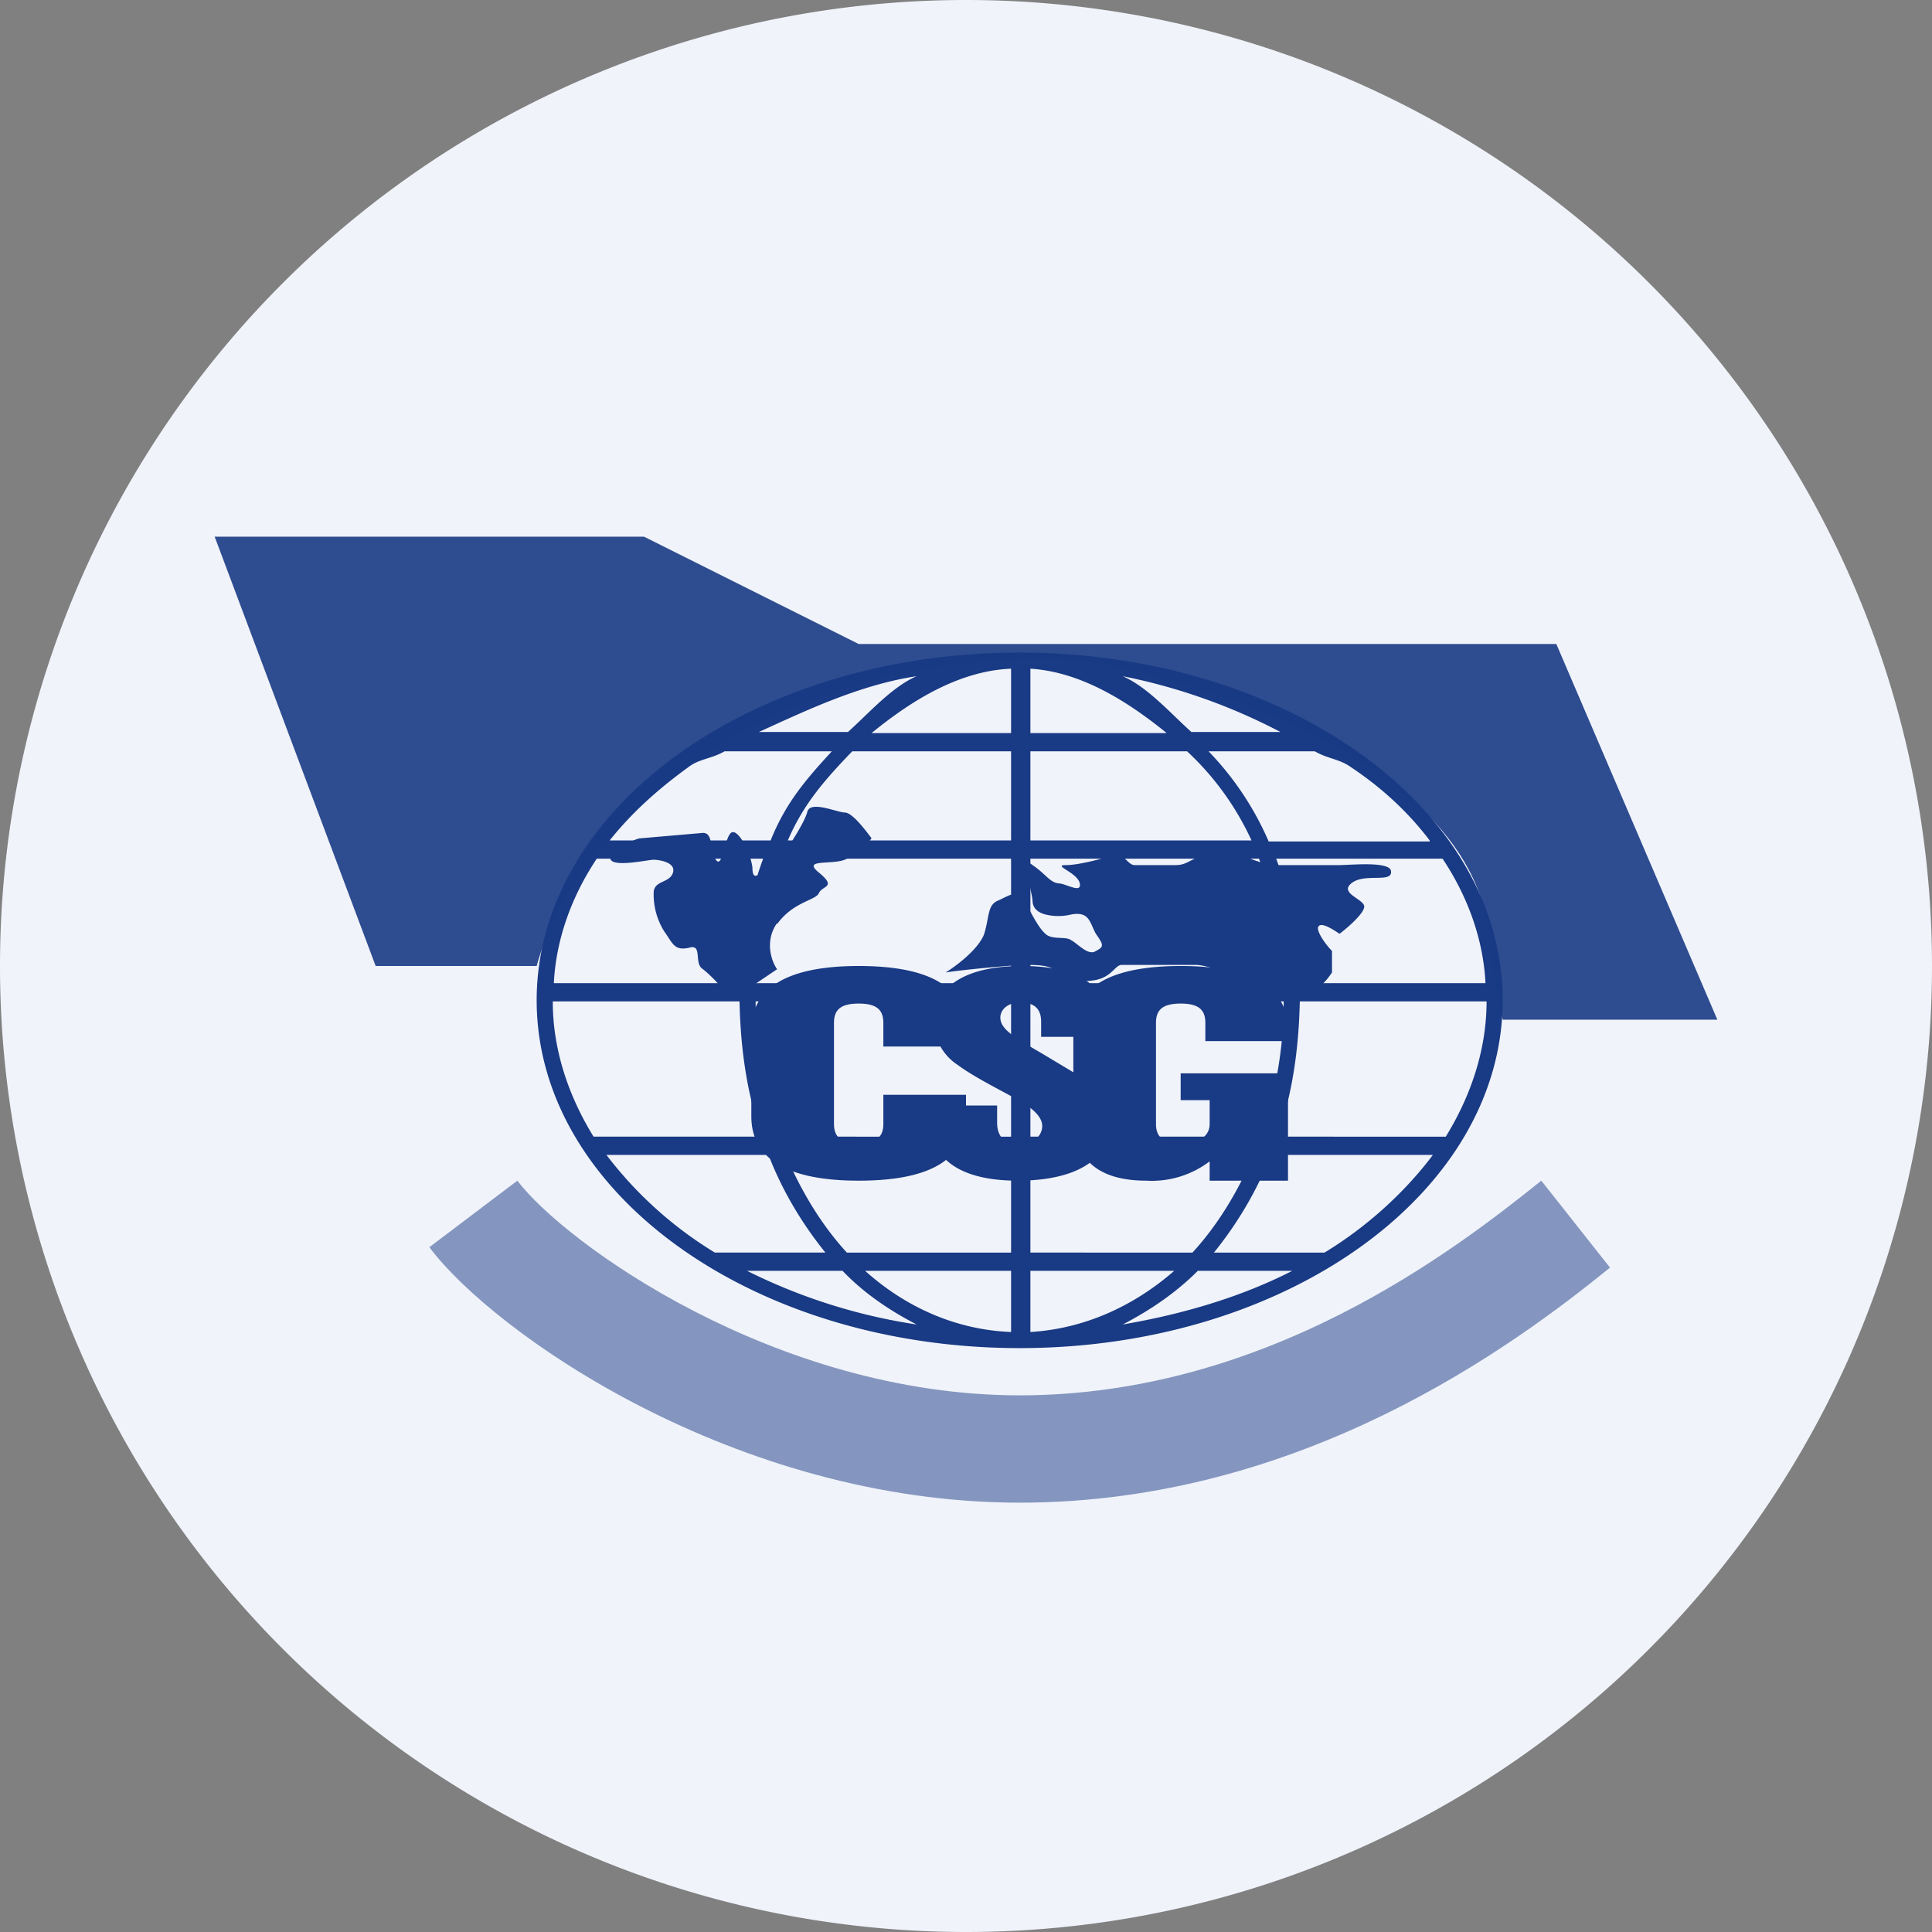 <ns0:svg xmlns:ns0="http://www.w3.org/2000/svg" width="18" height="18" viewBox="0 0 18 18"><ns0:rect x="0" y="0" width="18" height="18" fill="#808080" stroke="none"/><path xmlns="http://www.w3.org/2000/svg" fill="#F0F3FA" d="M9 18a9 9 0 0 1 0 -18a9 9 0 0 1 0 18Z" /><ns0:path fill-rule="evenodd" d="M9.5 12.56c-2.49 0-4.5-1.45-4.5-3.24 0-1.79 2.01-3.24 4.5-3.24S14 7.53 14 9.32c0 1.79-2.01 3.24-4.5 3.24Zm3.85-1.8c-.27.36-.63.68-1.01.91h-1.03c.21-.26.4-.57.53-.91h1.51Zm.12-.17H11.9c.14-.39.2-.81.21-1.26h1.74c0 .44-.14.87-.38 1.26ZM11.89 8c.13.35.2.75.22 1.16h1.73c-.02-.4-.16-.8-.4-1.16H11.9ZM9.6 9.16h2.36c-.02-.41-.1-.81-.23-1.16H9.6v1.16Zm-.18 0V8H7.27a3.8 3.8 0 0 0-.23 1.16h2.38Zm.18-1.33h2.06a2.63 2.63 0 0 0-.6-.83H9.6v.83ZM9.42 7v.83H7.34c.15-.35.36-.58.6-.83h1.48Zm.18-.17h1.27c-.37-.3-.8-.57-1.27-.6v.6Zm-.18-.6v.6h-1.3c.38-.31.82-.58 1.3-.6Zm0 3.1v1.26H7.26a3.77 3.77 0 0 1-.22-1.26h2.38Zm.18 1.26V9.33h2.36c0 .45-.08.88-.22 1.26H9.6Zm-.18.17h-2.1c.15.35.34.66.57.91h1.53v-.91Zm.18.91v-.91h2.08c-.15.35-.34.66-.57.91H9.6Zm-.18.17H8.06c.39.35.86.55 1.36.57v-.57Zm.18.57v-.57h1.34c-.39.34-.85.54-1.34.57ZM7.11 8c-.13.35-.2.75-.22 1.16H5.16c.02-.4.16-.8.4-1.16H7.1Zm-.22 1.33H5.15c0 .44.14.87.38 1.26H7.1c-.14-.39-.2-.81-.21-1.26Zm-1.24 1.43h1.51c.13.34.32.65.53.91H6.66a3.66 3.66 0 0 1-1.01-.91Zm1.31 1.08h.89c.2.21.44.37.69.5a5.3 5.3 0 0 1-1.58-.5Zm4.2 0h.88c-.47.24-1 .4-1.58.5.25-.13.49-.29.7-.5Zm2.16-4h-1.5a2.81 2.81 0 0 0-.56-.84h.99c.12.07.23.07.34.15.3.2.54.43.73.68ZM10.46 6.3c.23.1.44.34.64.52h.83a5.45 5.45 0 0 0-1.47-.52Zm-1.92 0c-.23.1-.44.34-.64.52h-.83c.44-.2.94-.44 1.47-.52ZM6.75 7h1c-.24.26-.43.48-.57.83h-1.5c.2-.25.44-.47.73-.68.1-.08.22-.08.34-.15Z" fill="#193A84" /><ns0:path d="M9.17 8.7c-.05.14-.26.3-.36.36.2-.03.65-.07.74-.07.11 0 .25 0 .3.07.06.06.21.1.36.07s.18-.14.24-.14h.7c.2.01.72.27.77.31.04.05.2 0 .29-.04a.69.69 0 0 0 .2-.2v-.2c-.05-.05-.14-.17-.13-.22.02-.06.14.02.2.06.08-.06.24-.2.23-.26-.02-.07-.23-.12-.12-.21.12-.1.38 0 .37-.11 0-.1-.38-.06-.48-.06h-.61a.9.9 0 0 1-.4-.16c-.11-.06-.14.02-.27.07s-.15.09-.25.09h-.38c-.06 0-.1-.11-.18-.1-.08.03-.33.1-.46.1s.11.07.13.17c.02.1-.13 0-.2 0-.08-.01-.12-.09-.24-.17-.12-.1-.01.22 0 .33 0 .09.08.12.12.13a.5.5 0 0 0 .24 0c.17-.03.17.07.23.18.07.1.08.12 0 .16-.07.05-.17-.07-.23-.1-.05-.04-.18 0-.24-.06-.06-.05-.14-.2-.19-.31-.05-.12-.16-.04-.25 0-.1.04-.08.14-.13.31Z" fill="#193A84" /><ns0:path d="M11.27 11v-.18a.89.89 0 0 1-.59.18c-.45 0-.68-.2-.68-.6v-.8c0-.4.34-.6 1-.6.67 0 1 .2 1 .6v.1h-.77v-.17c0-.12-.06-.18-.23-.18s-.23.06-.23.18v.94c0 .12.06.18.23.18s.27-.06.27-.18v-.22H11V10h1v1h-.73Z" fill="#193A84" /><ns0:path d="M8.67 10.3h.62v.16c0 .13.07.2.2.2s.22-.07.22-.17c0-.08-.08-.16-.22-.24-.22-.12-.42-.22-.57-.33a.49.49 0 0 1-.22-.4c0-.33.3-.52.82-.52s.78.17.78.5v.16h-.6v-.14c0-.12-.06-.18-.2-.18-.1 0-.18.06-.18.14 0 .12.16.2.43.36.23.14.4.23.49.33.06.08.1.18.1.3 0 .33-.31.53-.86.53-.53 0-.81-.2-.81-.55v-.15Z" fill="#193A84" /><ns0:path d="M9 10.4c0 .4-.33.6-1 .6-.66 0-1-.2-1-.6v-.8c0-.4.34-.6 1-.6.67 0 1 .2 1 .6v.15h-.77v-.22c0-.12-.06-.18-.23-.18s-.23.06-.23.18v.94c0 .12.06.18.23.18s.23-.06.23-.18v-.27H9v.2ZM7.24 8.6c-.12.17-.05.36 0 .43l-.43.29a1.3 1.3 0 0 0-.26-.29c-.09-.05 0-.24-.13-.2-.14.03-.15-.04-.23-.15a.65.65 0 0 1-.1-.36c0-.12.15-.09.18-.19s-.14-.12-.18-.12c-.05 0-.36.07-.4 0-.03-.06.22-.2.28-.2l.58-.05c.1 0 .06.17.12.25.06.09.08-.2.14-.25.06-.05.18.17.2.32 0 .15.07.05.16 0a.47.47 0 0 0 .15-.15c.05-.08.17-.26.2-.36.02-.12.28 0 .35 0 .07 0 .19.16.25.24a.6.6 0 0 1-.25.2c-.13.05-.4-.01-.24.12.17.14.03.12 0 .19s-.24.08-.39.29Z" fill="#193A84" /><ns0:path d="M3.5 9 2 5h4l2 1h6.5L16 9.5h-2l-.12-.62c0-2-3.56-2.75-4.06-2.75C7.02 6.13 5.36 7.7 5 9H3.5Z" fill="#193A84" fill-opacity=".9" /><ns0:path d="M9.5 13c2.3 0 4.05-1.35 4.86-2l.64.81c-.9.73-2.87 2.19-5.5 2.19-2.65 0-4.9-1.58-5.5-2.38l.82-.62c.44.58 2.4 2 4.68 2Z" fill="#193A84" fill-opacity=".5" /></ns0:svg>